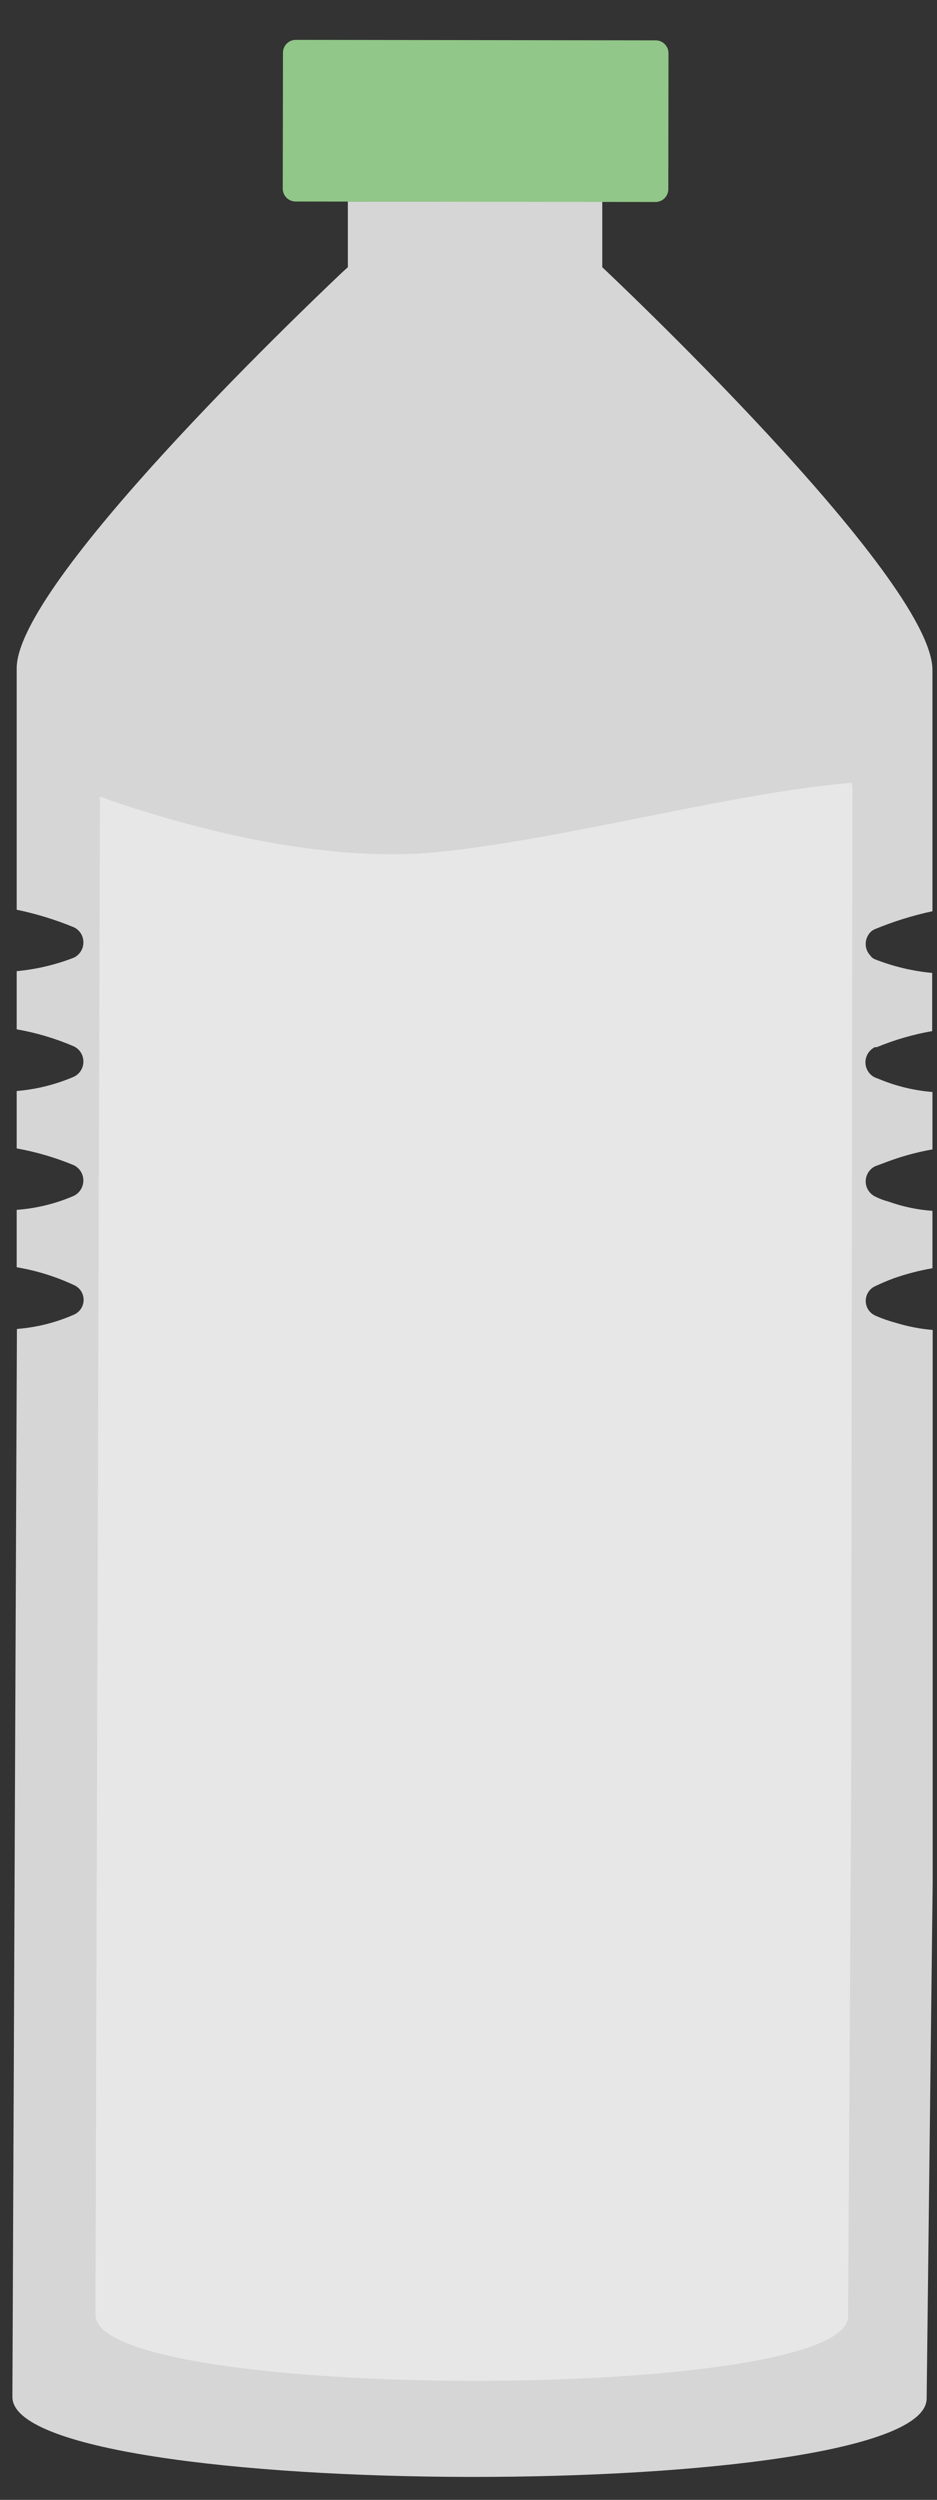 <svg width="21" height="56" viewBox="0 0 21 56" fill="none" xmlns="http://www.w3.org/2000/svg">
<rect x="0" y="0" width="21" height="56" fill="#333333" stroke="none"/>
<path opacity="0.8" d="M20.768 53.728C20.768 56.092 0.272 56.063 0.278 53.694L0.379 29.77C0.821 29.736 1.254 29.627 1.66 29.448C1.723 29.42 1.778 29.373 1.816 29.315C1.854 29.256 1.874 29.188 1.874 29.118C1.874 29.048 1.854 28.98 1.816 28.921C1.778 28.863 1.723 28.817 1.66 28.788C1.251 28.597 0.819 28.462 0.374 28.388V27.102C0.817 27.07 1.252 26.963 1.66 26.786C1.722 26.754 1.775 26.705 1.812 26.645C1.849 26.584 1.868 26.515 1.868 26.445C1.868 26.374 1.849 26.305 1.812 26.245C1.775 26.185 1.722 26.136 1.66 26.104C1.246 25.932 0.815 25.805 0.374 25.726V24.44C0.817 24.403 1.251 24.295 1.66 24.118C1.723 24.087 1.776 24.039 1.813 23.979C1.85 23.919 1.869 23.85 1.869 23.78C1.869 23.71 1.85 23.641 1.813 23.581C1.776 23.521 1.723 23.473 1.66 23.442C1.248 23.264 0.816 23.135 0.374 23.058V21.755C0.814 21.714 1.247 21.612 1.66 21.451C1.723 21.419 1.776 21.371 1.813 21.311C1.85 21.252 1.869 21.183 1.869 21.112C1.869 21.042 1.85 20.973 1.813 20.913C1.776 20.853 1.723 20.805 1.66 20.774C1.244 20.602 0.814 20.47 0.374 20.379V14.97C0.374 13.07 6.691 7.029 7.666 6.104L7.796 5.986V4.514H13.498V5.986C13.498 5.986 20.898 12.934 20.898 15.01V20.413C20.458 20.507 20.027 20.641 19.612 20.813C19.55 20.837 19.499 20.881 19.465 20.937C19.418 21.008 19.396 21.093 19.403 21.178C19.41 21.263 19.446 21.343 19.505 21.405C19.531 21.444 19.568 21.473 19.612 21.49C20.022 21.651 20.453 21.754 20.892 21.795V23.098C20.466 23.172 20.05 23.293 19.651 23.458H19.606C19.543 23.49 19.49 23.538 19.453 23.598C19.416 23.658 19.396 23.727 19.396 23.797C19.396 23.867 19.416 23.936 19.453 23.996C19.49 24.056 19.543 24.104 19.606 24.135L19.708 24.175C20.087 24.332 20.488 24.429 20.898 24.462V25.748C20.541 25.811 20.192 25.907 19.854 26.036L19.612 26.126C19.549 26.157 19.496 26.206 19.459 26.265C19.422 26.325 19.402 26.394 19.402 26.465C19.402 26.535 19.422 26.604 19.459 26.664C19.496 26.723 19.549 26.772 19.612 26.803C19.707 26.852 19.807 26.889 19.911 26.916C20.229 27.03 20.561 27.101 20.898 27.124V28.41C20.602 28.461 20.312 28.537 20.029 28.636C19.877 28.692 19.736 28.754 19.617 28.811C19.553 28.839 19.499 28.885 19.461 28.944C19.423 29.003 19.403 29.071 19.403 29.141C19.403 29.211 19.423 29.279 19.461 29.337C19.499 29.396 19.553 29.442 19.617 29.471C19.774 29.54 19.936 29.596 20.102 29.64C20.363 29.719 20.632 29.77 20.903 29.792V42.2L20.768 53.728Z" fill="white"/>
<path opacity="0.8" d="M19.104 17.643L19.076 40.045L19.008 51.889C19.008 53.83 2.133 53.813 2.139 51.855L2.24 17.846C3.667 18.354 6.995 19.386 9.877 19.081C12.759 18.777 16.436 17.756 19.076 17.536C19.091 17.57 19.101 17.606 19.104 17.643Z" fill="#EBEBEB"/>
<path d="M14.695 0.904L6.63 0.893C6.471 0.893 6.342 1.021 6.342 1.18L6.337 4.226C6.337 4.385 6.466 4.514 6.625 4.514L14.69 4.525C14.849 4.525 14.978 4.397 14.978 4.238L14.982 1.192C14.982 1.033 14.854 0.904 14.695 0.904Z" fill="#91C788"/>
</svg>
